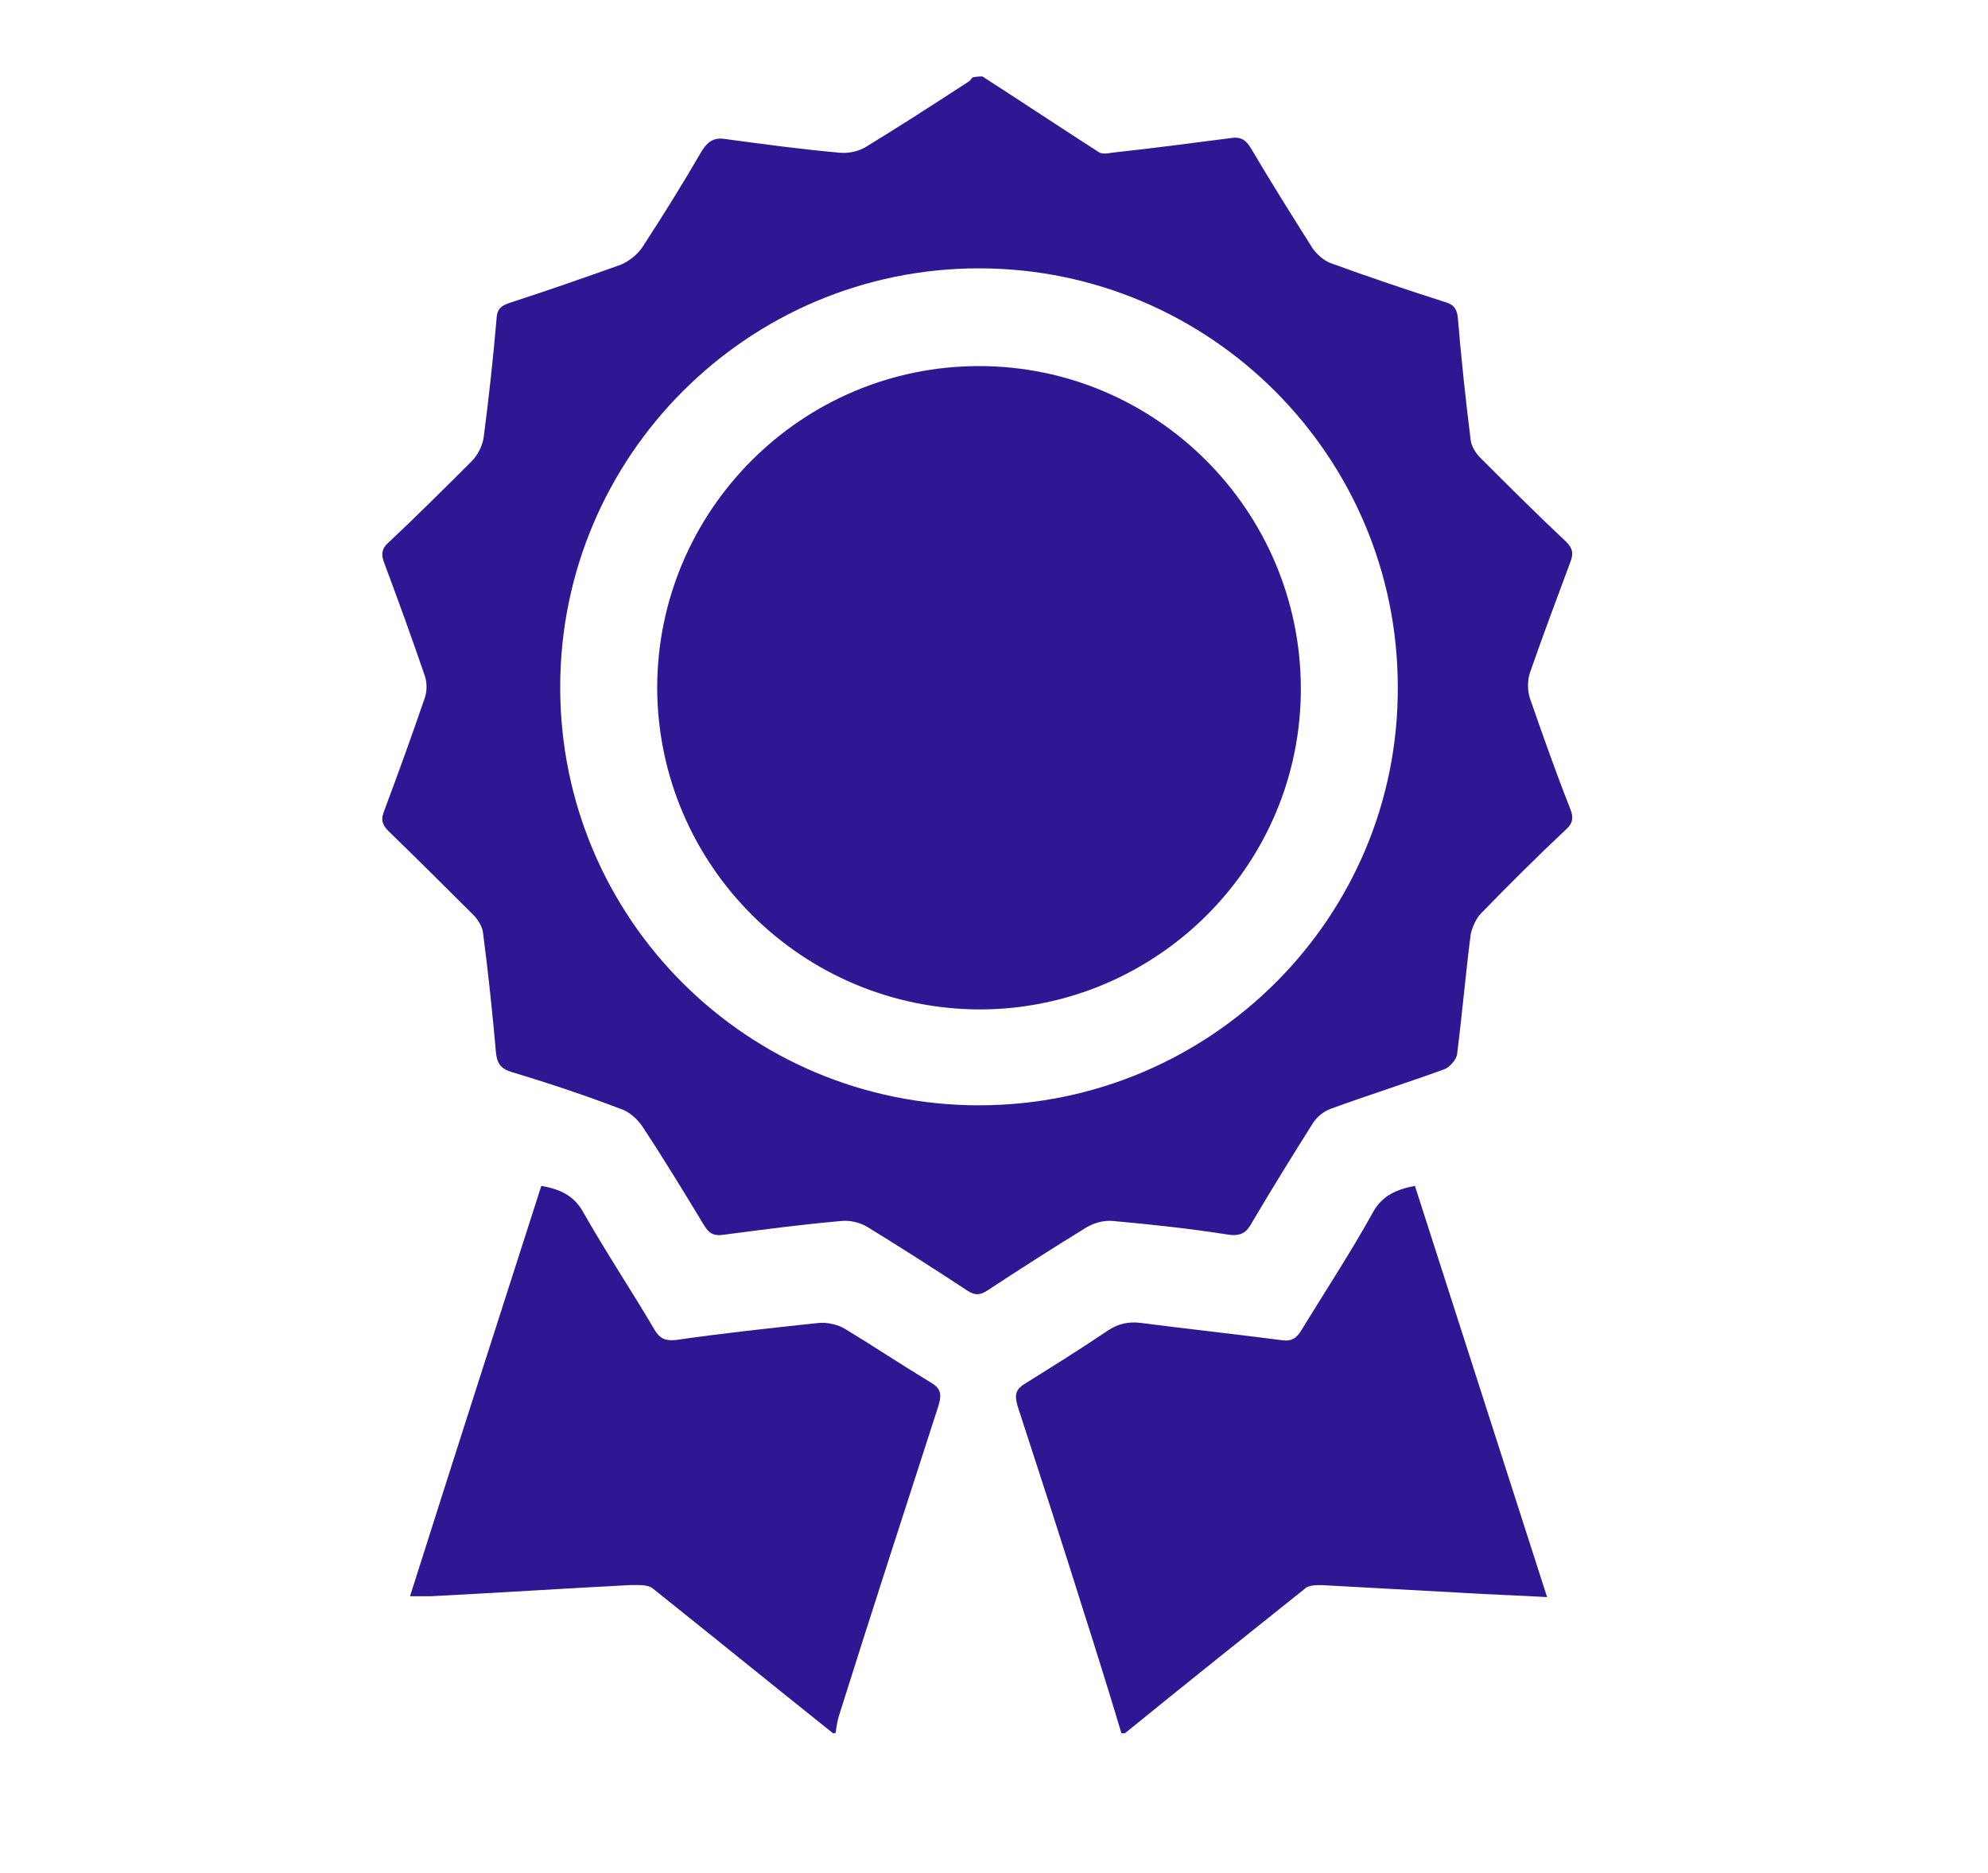 <svg width="52" height="49" viewBox="0 0 52 49" fill="none" xmlns="http://www.w3.org/2000/svg">
<path d="M25.697 2C26.707 2.65 27.717 3.322 28.728 3.972C28.817 4.04 28.974 4.017 29.087 3.995C30.119 3.883 31.152 3.748 32.184 3.614C32.454 3.569 32.589 3.659 32.723 3.883C33.239 4.757 33.801 5.654 34.339 6.505C34.452 6.662 34.631 6.819 34.811 6.886C35.799 7.245 36.786 7.581 37.774 7.895C38.021 7.962 38.111 8.074 38.133 8.321C38.223 9.397 38.335 10.45 38.47 11.526C38.492 11.683 38.605 11.862 38.717 11.974C39.458 12.714 40.198 13.454 40.962 14.171C41.141 14.35 41.163 14.485 41.074 14.709C40.715 15.672 40.355 16.636 40.019 17.6C39.951 17.802 39.951 18.071 40.019 18.273C40.355 19.236 40.692 20.2 41.074 21.164C41.163 21.388 41.141 21.545 40.962 21.702C40.198 22.419 39.458 23.159 38.739 23.898C38.605 24.033 38.515 24.257 38.47 24.436C38.335 25.49 38.245 26.543 38.111 27.597C38.088 27.731 37.909 27.933 37.774 27.978C36.786 28.336 35.799 28.65 34.811 29.009C34.631 29.076 34.452 29.21 34.339 29.39C33.801 30.242 33.262 31.116 32.746 31.99C32.611 32.236 32.476 32.349 32.14 32.304C31.13 32.147 30.119 32.035 29.109 31.945C28.885 31.923 28.638 31.99 28.436 32.102C27.56 32.64 26.685 33.2 25.832 33.761C25.63 33.895 25.495 33.895 25.293 33.761C24.44 33.2 23.565 32.64 22.689 32.102C22.51 31.99 22.24 31.923 22.016 31.945C20.983 32.035 19.973 32.169 18.941 32.304C18.649 32.349 18.537 32.259 18.402 32.035C17.886 31.183 17.369 30.331 16.808 29.48C16.673 29.278 16.449 29.076 16.224 29.009C15.282 28.65 14.339 28.336 13.373 28.045C13.082 27.955 12.992 27.799 12.97 27.507C12.88 26.476 12.767 25.423 12.633 24.392C12.61 24.235 12.498 24.055 12.386 23.943C11.645 23.204 10.904 22.464 10.164 21.747C9.984 21.567 9.962 21.433 10.051 21.209C10.411 20.245 10.77 19.259 11.106 18.273C11.174 18.093 11.174 17.847 11.106 17.667C10.77 16.681 10.411 15.695 10.051 14.731C9.962 14.507 9.984 14.35 10.164 14.193C10.904 13.498 11.623 12.781 12.341 12.064C12.498 11.907 12.633 11.638 12.655 11.414C12.79 10.383 12.902 9.352 12.992 8.298C13.014 8.052 13.149 7.985 13.351 7.917C14.316 7.604 15.282 7.267 16.224 6.931C16.449 6.841 16.673 6.662 16.808 6.46C17.347 5.631 17.863 4.802 18.357 3.95C18.514 3.703 18.671 3.591 18.963 3.636C19.951 3.771 20.961 3.905 21.948 3.995C22.173 4.017 22.42 3.972 22.622 3.86C23.542 3.3 24.44 2.717 25.338 2.134C25.383 2.112 25.405 2.045 25.45 2.022C25.585 2 25.63 2 25.697 2ZM14.653 17.981C14.653 24.033 19.547 28.919 25.607 28.919C31.668 28.919 36.584 24.011 36.562 17.981C36.562 11.929 31.646 7.021 25.607 7.021C19.569 7.021 14.653 11.929 14.653 17.981Z" fill="#2F1793"/>
<path d="M21.791 45.35C20.22 44.095 18.648 42.817 17.077 41.562C16.942 41.45 16.673 41.472 16.471 41.472C14.743 41.562 13.014 41.674 11.263 41.764C11.106 41.764 10.949 41.764 10.725 41.764C11.869 38.155 13.014 34.591 14.159 31.027C14.653 31.117 15.012 31.274 15.259 31.722C15.843 32.753 16.516 33.762 17.122 34.793C17.257 35.017 17.392 35.084 17.661 35.062C18.895 34.883 20.153 34.748 21.41 34.614C21.634 34.591 21.926 34.658 22.105 34.77C22.846 35.219 23.587 35.712 24.328 36.16C24.597 36.317 24.642 36.452 24.552 36.765C23.677 39.477 22.801 42.167 21.948 44.879C21.904 45.014 21.881 45.171 21.858 45.328C21.858 45.35 21.814 45.35 21.791 45.35Z" fill="#2F1793"/>
<path d="M29.333 45.35C29.019 44.296 28.682 43.221 28.346 42.167C27.785 40.374 27.201 38.581 26.617 36.788C26.527 36.474 26.572 36.339 26.842 36.182C27.56 35.734 28.278 35.286 28.974 34.815C29.244 34.636 29.513 34.569 29.85 34.614C31.062 34.77 32.297 34.905 33.509 35.062C33.778 35.107 33.913 35.017 34.047 34.793C34.676 33.762 35.327 32.776 35.91 31.722C36.157 31.274 36.539 31.117 37.01 31.027C38.155 34.591 39.3 38.155 40.467 41.786C39.682 41.741 38.963 41.719 38.245 41.674C37.011 41.607 35.798 41.539 34.564 41.472C34.429 41.472 34.227 41.472 34.137 41.562C32.566 42.817 30.994 44.072 29.423 45.35C29.401 45.35 29.356 45.35 29.333 45.35Z" fill="#2F1793"/>
<path d="M17.19 18.006C17.19 13.366 20.961 9.578 25.608 9.578C30.232 9.578 34.003 13.344 34.026 17.983C34.048 22.623 30.277 26.389 25.653 26.411C20.983 26.411 17.212 22.645 17.19 18.006Z" fill="#2F1793"/>
</svg>
